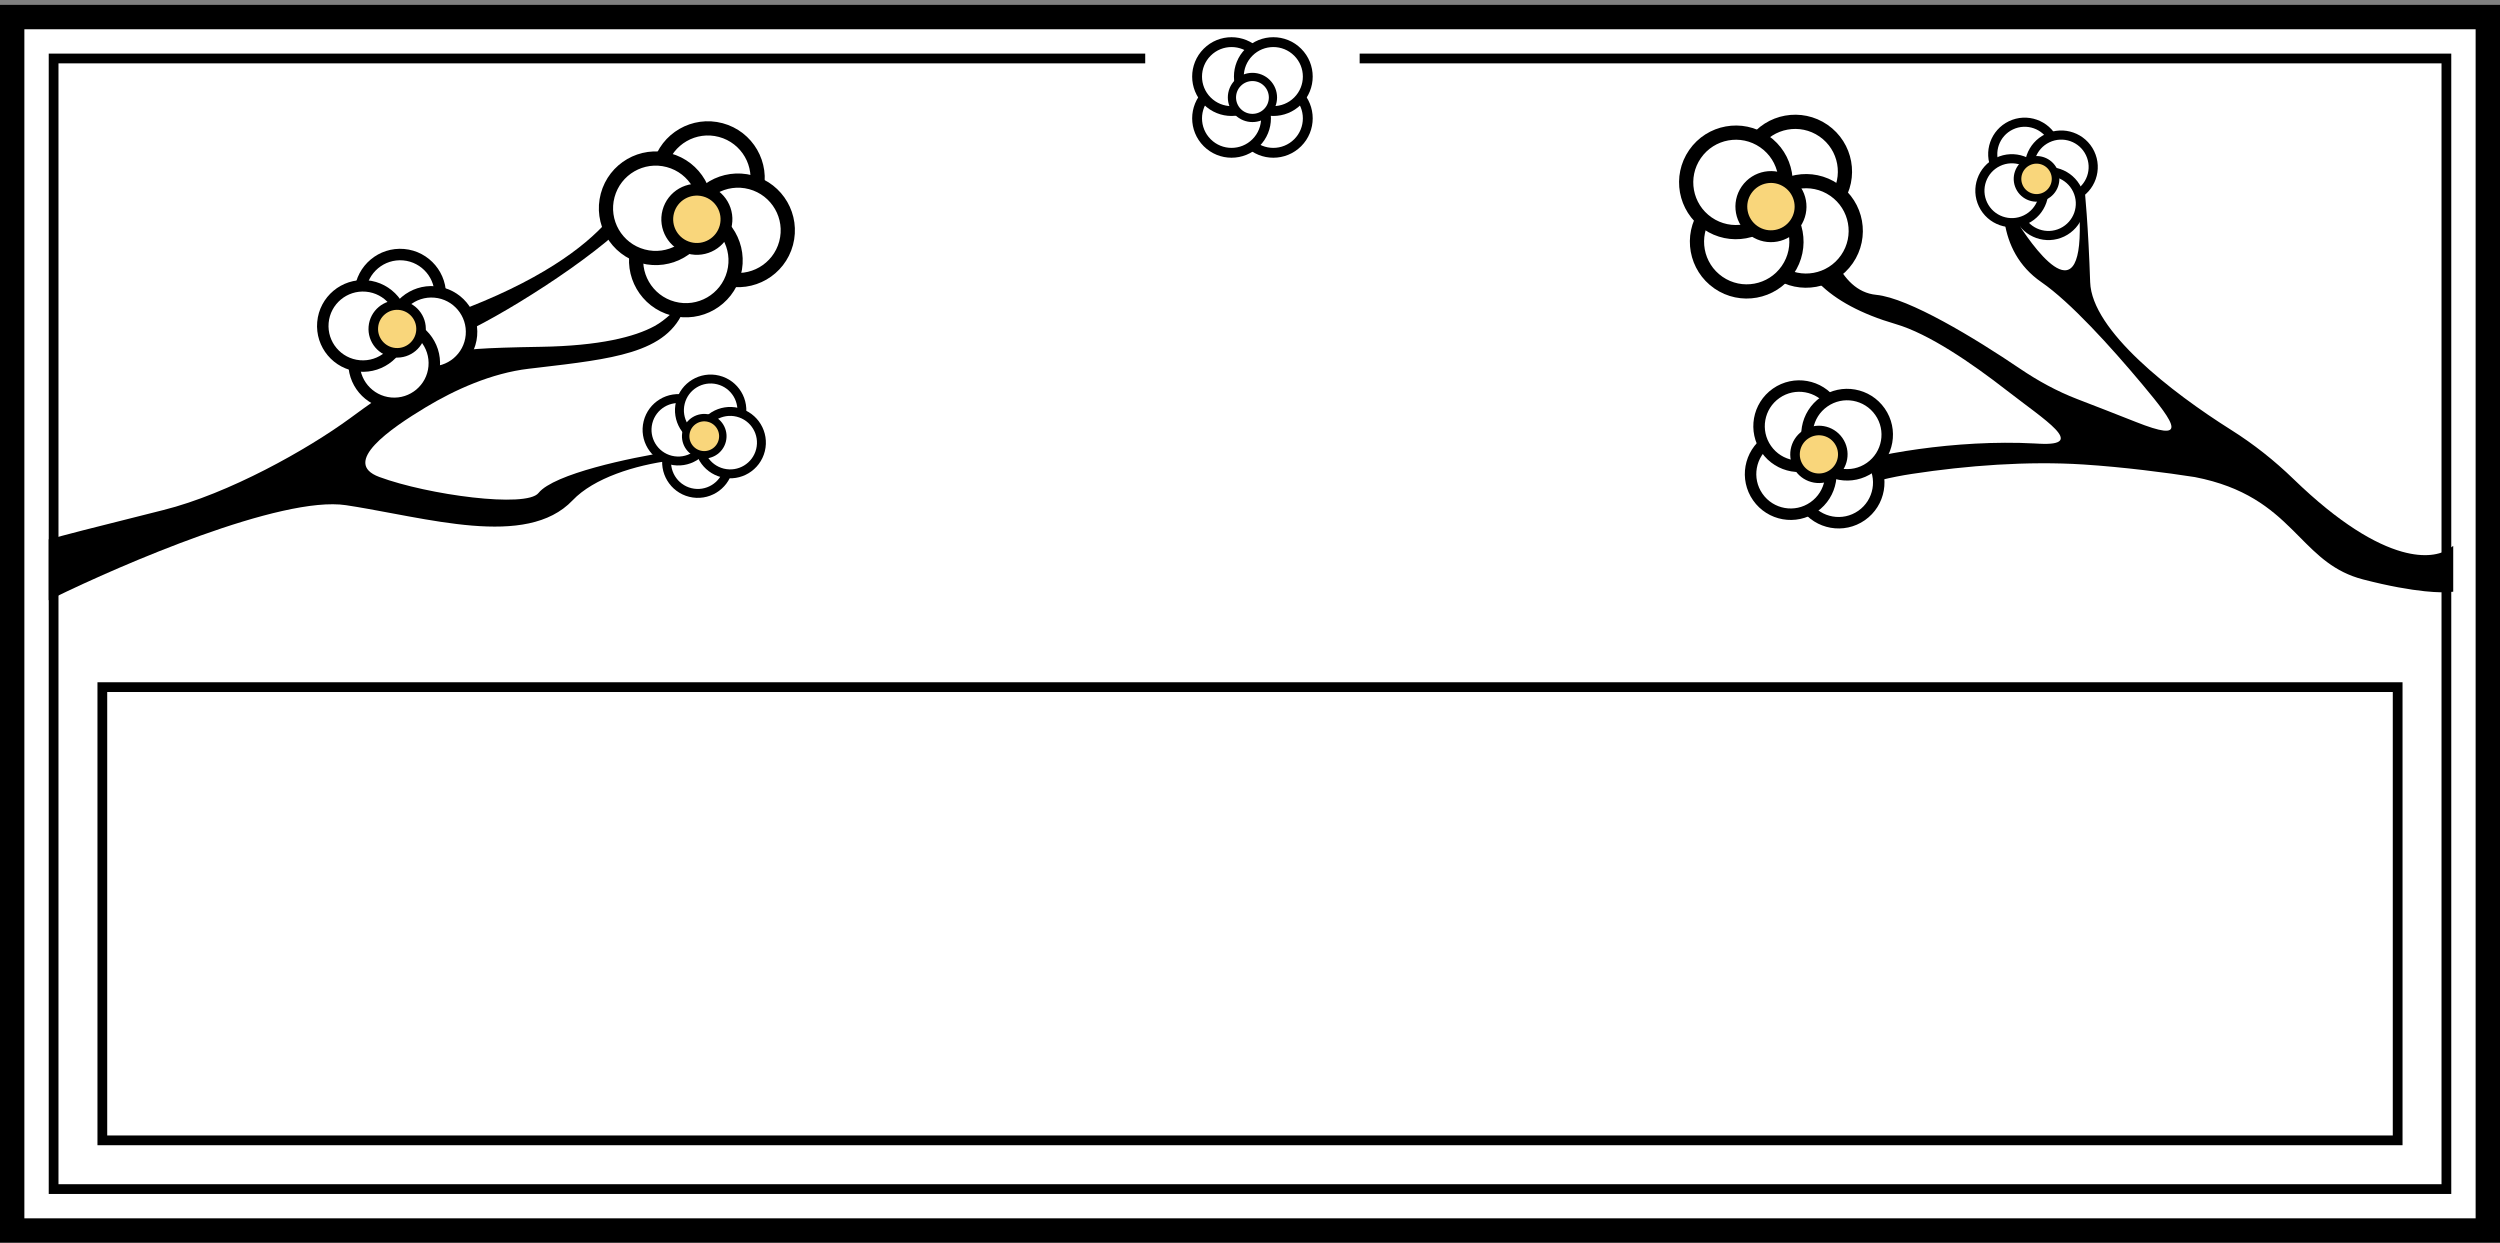 <svg width="513" height="255" viewBox="0 0 513 255" fill="none" xmlns="http://www.w3.org/2000/svg">
<rect x="0" y="0" width="513" height="255" fill="#808080" stroke="none"/>
<rect x="2.5" y="3.5" width="508" height="249" fill="white" stroke="black" stroke-width="5"/>
<rect x="11" y="12" width="491" height="232" fill="white" stroke="black" stroke-width="2"/>
<path d="M33.621 105.151C47.171 101.763 63.294 92.693 72.149 86.217C72.359 86.063 72.569 85.909 72.779 85.755C75.422 83.82 78.045 81.9 80.853 80.282L87.235 76.607C89.148 75.671 90.093 74.9 90.812 74.27C90.874 74.216 90.933 74.164 90.991 74.113C91.594 73.581 92.009 73.215 92.835 72.91C93.771 72.565 95.244 72.299 98.047 72.099C100.84 71.899 104.909 71.765 111.008 71.665C123.097 71.467 130.372 69.63 134.556 67.348C136.944 66.045 138.935 63.912 140.127 62.634C140.146 62.615 140.164 62.595 140.182 62.576C140.136 62.705 140.086 62.843 140.031 62.993C138.355 67.541 134.771 70.088 129.414 71.751C124.42 73.3 117.975 74.054 110.261 74.956C109.662 75.026 109.056 75.097 108.442 75.169C100.692 76.081 93.088 79.54 87.098 83.151C83.492 85.325 79.073 88.2 76.551 90.922C75.306 92.265 74.415 93.684 74.465 95.036C74.518 96.476 75.605 97.583 77.656 98.341C82.703 100.208 90.29 101.818 96.922 102.571C100.239 102.948 103.338 103.114 105.775 102.985C106.993 102.921 108.063 102.783 108.92 102.554C109.758 102.329 110.476 101.996 110.89 101.478C111.598 100.593 113.076 99.686 115.116 98.804C117.134 97.933 119.623 97.119 122.27 96.387C127.561 94.924 133.433 93.801 137.305 93.201C137.43 93.182 137.555 93.184 137.684 93.209C138.118 93.29 138.394 93.41 138.546 93.519C138.617 93.569 138.649 93.606 138.662 93.627C138.647 93.649 138.61 93.689 138.523 93.743C138.356 93.845 138.067 93.95 137.63 94.007C133.927 94.486 129.932 95.385 126.305 96.749C122.684 98.11 119.394 99.947 117.137 102.321C112.557 107.143 105.27 108.041 96.916 107.355C92.755 107.013 88.369 106.283 83.981 105.478C82.822 105.266 81.662 105.048 80.507 104.832C77.295 104.229 74.116 103.632 71.075 103.171C67.68 102.657 63.069 103.185 57.877 104.35C52.67 105.517 46.828 107.337 40.944 109.445C29.55 113.527 17.968 118.703 10.5 122.362V111.045C12.329 110.545 18.854 108.842 33.621 105.151ZM138.671 93.646C138.671 93.646 138.67 93.644 138.67 93.642C138.671 93.644 138.671 93.646 138.671 93.646Z" fill="black" stroke="black"/>
<path d="M131.725 41.33C127.422 48.491 107.755 61.396 96.945 66.863C96.013 67.334 95.132 67.885 94.319 68.541C92.671 69.87 90.736 70.801 88.659 71.206C77.84 73.317 67.069 74.331 93.249 64.7C110.805 58.241 120.167 51.206 125.039 45.682C129.127 41.045 134.909 36.031 131.725 41.33Z" fill="black" stroke="black"/>
<path d="M149.412 96.379C148.563 99.814 145.091 101.91 141.656 101.06C138.222 100.211 136.126 96.739 136.975 93.304C137.825 89.87 141.297 87.774 144.731 88.624C148.166 89.473 150.261 92.945 149.412 96.379Z" fill="white" stroke="black" stroke-width="1.83"/>
<path d="M140.719 81.975C144.154 82.825 146.249 86.297 145.4 89.731C144.551 93.166 141.079 95.261 137.644 94.412C134.21 93.563 132.114 90.091 132.963 86.656C133.813 83.222 137.285 81.126 140.719 81.975Z" fill="white" stroke="black" stroke-width="1.83"/>
<path d="M152.045 85.719C151.196 89.153 147.724 91.249 144.289 90.4C140.855 89.55 138.759 86.078 139.609 82.644C140.458 79.209 143.93 77.114 147.365 77.963C150.799 78.812 152.895 82.285 152.045 85.719Z" fill="white" stroke="black" stroke-width="1.83"/>
<path d="M151.377 84.612C154.811 85.461 156.907 88.933 156.057 92.368C155.208 95.802 151.736 97.898 148.301 97.049C144.867 96.199 142.771 92.727 143.621 89.293C144.47 85.858 147.942 83.763 151.377 84.612Z" fill="white" stroke="black" stroke-width="1.83"/>
<path d="M140.811 88.597C141.317 86.553 143.383 85.305 145.428 85.811C147.472 86.316 148.719 88.383 148.214 90.427C147.708 92.472 145.642 93.719 143.597 93.214C141.553 92.708 140.306 90.641 140.811 88.597Z" fill="#F9D67B" stroke="black" stroke-width="1.525"/>
<path d="M73.907 59.752C74.302 55.22 78.296 51.867 82.827 52.262C87.359 52.657 90.712 56.651 90.317 61.182C89.921 65.714 85.928 69.067 81.396 68.672C76.865 68.277 73.512 64.283 73.907 59.752Z" fill="white" stroke="black" stroke-width="2.353"/>
<path d="M87.816 76.319C83.284 75.923 79.931 71.93 80.326 67.398C80.721 62.867 84.715 59.514 89.246 59.909C93.778 60.304 97.131 64.298 96.736 68.829C96.341 73.361 92.347 76.714 87.816 76.319Z" fill="white" stroke="black" stroke-width="2.353"/>
<path d="M72.684 73.817C73.079 69.286 77.073 65.933 81.605 66.328C86.136 66.723 89.489 70.717 89.094 75.248C88.699 79.779 84.705 83.132 80.174 82.737C75.642 82.342 72.289 78.348 72.684 73.817Z" fill="white" stroke="black" stroke-width="2.353"/>
<path d="M73.754 75.09C69.222 74.695 65.869 70.701 66.264 66.17C66.659 61.638 70.653 58.285 75.184 58.681C79.716 59.076 83.069 63.069 82.674 67.601C82.279 72.132 78.285 75.485 73.754 75.09Z" fill="white" stroke="black" stroke-width="2.353"/>
<path d="M86.382 67.925C86.147 70.622 83.769 72.618 81.072 72.383C78.375 72.148 76.379 69.77 76.614 67.073C76.849 64.376 79.227 62.38 81.924 62.615C84.621 62.85 86.617 65.228 86.382 67.925Z" fill="#F9D67B" stroke="black" stroke-width="1.961"/>
<circle cx="145.262" cy="36.55" r="10.207" transform="rotate(-165 145.262 36.55)" fill="white" stroke="black" stroke-width="2.916"/>
<circle cx="151.449" cy="47.266" r="10.207" transform="rotate(105 151.449 47.266)" fill="white" stroke="black" stroke-width="2.916"/>
<circle cx="140.738" cy="53.453" r="10.207" transform="rotate(-165 140.738 53.453)" fill="white" stroke="black" stroke-width="2.916"/>
<circle cx="134.551" cy="42.736" r="10.207" transform="rotate(105 134.551 42.736)" fill="white" stroke="black" stroke-width="2.916"/>
<circle cx="142.997" cy="45" r="6.076" transform="rotate(15 142.997 45)" fill="#F9D67B" stroke="black" stroke-width="2.43"/>
<path d="M450.497 97.41L450.488 97.408L450.479 97.406C444.692 96.498 435.684 95.335 427.549 94.814C416.057 94.079 403.613 95.02 392.251 96.751C388.013 97.397 383.543 98.432 379.323 100.033C374.785 101.754 372.091 101.776 370.565 101.101C369.102 100.454 368.577 99.091 368.581 97.562C368.582 97.097 368.831 96.768 369.203 96.595C369.589 96.416 370.105 96.412 370.571 96.657C371.429 97.109 372.691 97.179 373.858 97.088C375.047 96.997 376.256 96.729 377.075 96.41C383.803 93.789 401.403 90.637 417.474 91.499C417.797 91.517 418.112 91.533 418.419 91.549C419.675 91.613 420.663 91.587 421.406 91.469C422.127 91.355 422.722 91.14 423.068 90.734C423.461 90.274 423.423 89.716 423.213 89.219C423.009 88.739 422.613 88.228 422.117 87.705C421.117 86.651 419.563 85.401 417.794 84.049C417.088 83.509 416.349 82.954 415.591 82.385C414.433 81.515 413.233 80.613 412.047 79.689C404.932 74.144 396.026 68.028 389.14 66.02C382.098 63.966 376.959 61.124 373.698 57.846C370.448 54.578 369.066 50.882 369.497 47.056C369.618 45.986 369.698 45.06 369.749 44.261C369.76 44.092 369.871 43.833 370.131 43.519C370.383 43.217 370.732 42.914 371.12 42.66C371.509 42.406 371.916 42.215 372.275 42.12C372.648 42.022 372.892 42.047 373.021 42.112C373.265 42.236 373.427 42.482 373.449 42.766C373.681 45.824 374.489 50.141 376.247 53.806C378.001 57.464 380.764 60.589 384.952 60.998C386.55 61.154 388.6 61.77 390.942 62.726C393.277 63.679 395.874 64.958 398.558 66.416C403.927 69.331 409.623 72.95 414.244 76.081C417.944 78.587 421.878 80.744 426.061 82.355C429.497 83.678 433.909 85.39 438.127 87.062C440.751 88.103 442.647 88.698 443.891 88.845C444.501 88.917 445.051 88.894 445.459 88.674C445.677 88.556 445.851 88.383 445.959 88.154C446.064 87.932 446.091 87.692 446.074 87.457C446.04 87.003 445.836 86.479 445.538 85.918C445.235 85.346 444.808 84.686 444.279 83.945C443.22 82.465 441.721 80.621 439.907 78.458C433.394 70.691 425.202 61.644 419.185 57.489C409.948 51.11 411.162 40.014 412.293 34.015C412.499 32.922 413.795 32.361 414.753 32.96C415.369 33.345 415.641 34.101 415.411 34.79L413.702 39.917C412.847 42.481 413.114 45.32 414.652 47.583C415.802 49.276 417.302 51.313 418.851 52.947C419.625 53.763 420.424 54.491 421.208 55.026C421.985 55.556 422.795 55.929 423.583 55.964C424.409 56.002 425.151 55.666 425.732 54.913C426.294 54.187 426.7 53.084 426.956 51.573C427.468 48.546 427.408 43.66 426.506 36.218C426.497 36.14 426.522 36.055 426.576 35.99C426.628 35.927 426.691 35.9 426.748 35.9C426.876 35.9 426.972 35.991 426.986 36.104C427.348 39.148 428.032 46.816 428.402 57.917C428.488 60.524 429.62 63.263 431.41 66.002C433.204 68.747 435.684 71.529 438.526 74.23C444.211 79.632 451.392 84.754 457.568 88.644C462.142 91.525 466.399 94.898 470.282 98.663C479.732 107.823 487.197 112.118 492.747 113.683C497.51 115.027 500.915 114.368 502.901 112.981V120.971C501.977 121.077 500.236 121.097 497.628 120.828C494.589 120.514 490.406 119.811 485.027 118.416C479.257 116.92 475.936 113.573 472.236 109.841C471.71 109.311 471.177 108.773 470.627 108.232C466.212 103.879 460.877 99.435 450.497 97.41Z" fill="black" stroke="black"/>
<circle cx="368.378" cy="35.206" r="10.207" transform="rotate(-145.315 368.378 35.206)" fill="white" stroke="black" stroke-width="2.916"/>
<circle cx="370.594" cy="47.38" r="10.207" transform="rotate(124.685 370.594 47.38)" fill="white" stroke="black" stroke-width="2.916"/>
<circle cx="358.425" cy="49.597" r="10.207" transform="rotate(-145.315 358.425 49.597)" fill="white" stroke="black" stroke-width="2.916"/>
<circle cx="356.209" cy="37.423" r="10.207" transform="rotate(124.685 356.209 37.423)" fill="white" stroke="black" stroke-width="2.916"/>
<circle cx="363.399" cy="42.4" r="6.076" transform="rotate(34.685 363.399 42.4)" fill="#F9D67B" stroke="black" stroke-width="2.43"/>
<path d="M384.034 94.31C386.639 98.039 385.728 103.174 381.999 105.778C378.27 108.383 373.136 107.472 370.531 103.743C367.926 100.014 368.837 94.88 372.566 92.275C376.295 89.67 381.43 90.582 384.034 94.31Z" fill="white" stroke="black" stroke-width="2.353"/>
<path d="M362.736 90.53C366.465 87.925 371.599 88.837 374.204 92.565C376.809 96.294 375.897 101.429 372.168 104.033C368.44 106.638 363.305 105.727 360.7 101.998C358.096 98.269 359.007 93.135 362.736 90.53Z" fill="white" stroke="black" stroke-width="2.353"/>
<path d="M375.946 82.739C378.551 86.468 377.64 91.602 373.911 94.207C370.182 96.811 365.047 95.9 362.443 92.171C359.838 88.442 360.749 83.308 364.478 80.703C368.207 78.099 373.341 79.01 375.946 82.739Z" fill="white" stroke="black" stroke-width="2.353"/>
<path d="M374.309 82.448C378.038 79.843 383.172 80.754 385.777 84.483C388.382 88.212 387.471 93.347 383.742 95.951C380.013 98.556 374.878 97.645 372.274 93.916C369.669 90.187 370.58 85.053 374.309 82.448Z" fill="white" stroke="black" stroke-width="2.353"/>
<path d="M369.222 96.047C367.672 93.827 368.214 90.771 370.434 89.221C372.653 87.67 375.71 88.213 377.26 90.432C378.81 92.652 378.268 95.708 376.048 97.258C373.829 98.809 370.773 98.266 369.222 96.047Z" fill="#F9D67B" stroke="black" stroke-width="1.961"/>
<path d="M409.555 34.472C407.988 31.207 409.365 27.289 412.631 25.722C415.897 24.155 419.814 25.532 421.381 28.798C422.948 32.063 421.571 35.981 418.305 37.548C415.04 39.115 411.122 37.738 409.555 34.472Z" fill="white" stroke="black" stroke-width="1.874"/>
<path d="M425.806 40.185C422.541 41.752 418.623 40.375 417.056 37.109C415.489 33.844 416.866 29.926 420.132 28.359C423.398 26.792 427.315 28.169 428.882 31.435C430.449 34.701 429.072 38.618 425.806 40.185Z" fill="white" stroke="black" stroke-width="1.874"/>
<path d="M414.422 44.608C412.855 41.342 414.232 37.425 417.498 35.858C420.764 34.291 424.682 35.668 426.249 38.934C427.816 42.199 426.438 46.117 423.173 47.684C419.907 49.251 415.989 47.874 414.422 44.608Z" fill="white" stroke="black" stroke-width="1.874"/>
<path d="M415.671 45.047C412.405 46.614 408.487 45.237 406.92 41.971C405.353 38.706 406.73 34.788 409.996 33.221C413.262 31.654 417.18 33.031 418.747 36.297C420.314 39.562 418.936 43.48 415.671 45.047Z" fill="white" stroke="black" stroke-width="1.874"/>
<path d="M421.419 35.015C422.352 36.959 421.532 39.291 419.588 40.224C417.644 41.157 415.312 40.337 414.38 38.393C413.447 36.449 414.267 34.117 416.21 33.184C418.154 32.251 420.486 33.071 421.419 35.015Z" fill="#F9D67B" stroke="black" stroke-width="1.562"/>
<rect x="235" y="7" width="44" height="40" fill="white"/>
<circle cx="261.287" cy="24.285" r="7.071" transform="rotate(-45 261.287 24.285)" fill="white" stroke="black" stroke-width="2.02"/>
<circle cx="252.714" cy="24.284" r="7.071" transform="rotate(-135 252.714 24.284)" fill="white" stroke="black" stroke-width="2.02"/>
<circle cx="252.713" cy="15.716" r="7.071" transform="rotate(-45 252.713 15.716)" fill="white" stroke="black" stroke-width="2.02"/>
<circle cx="261.286" cy="15.716" r="7.071" transform="rotate(-135 261.286 15.716)" fill="white" stroke="black" stroke-width="2.02"/>
<circle cx="257.002" cy="19.998" r="4.209" transform="rotate(135 257.002 19.998)" fill="white" stroke="black" stroke-width="1.684"/>
<rect x="21" y="141" width="471" height="93" fill="white" stroke="black" stroke-width="2"/>
</svg>
